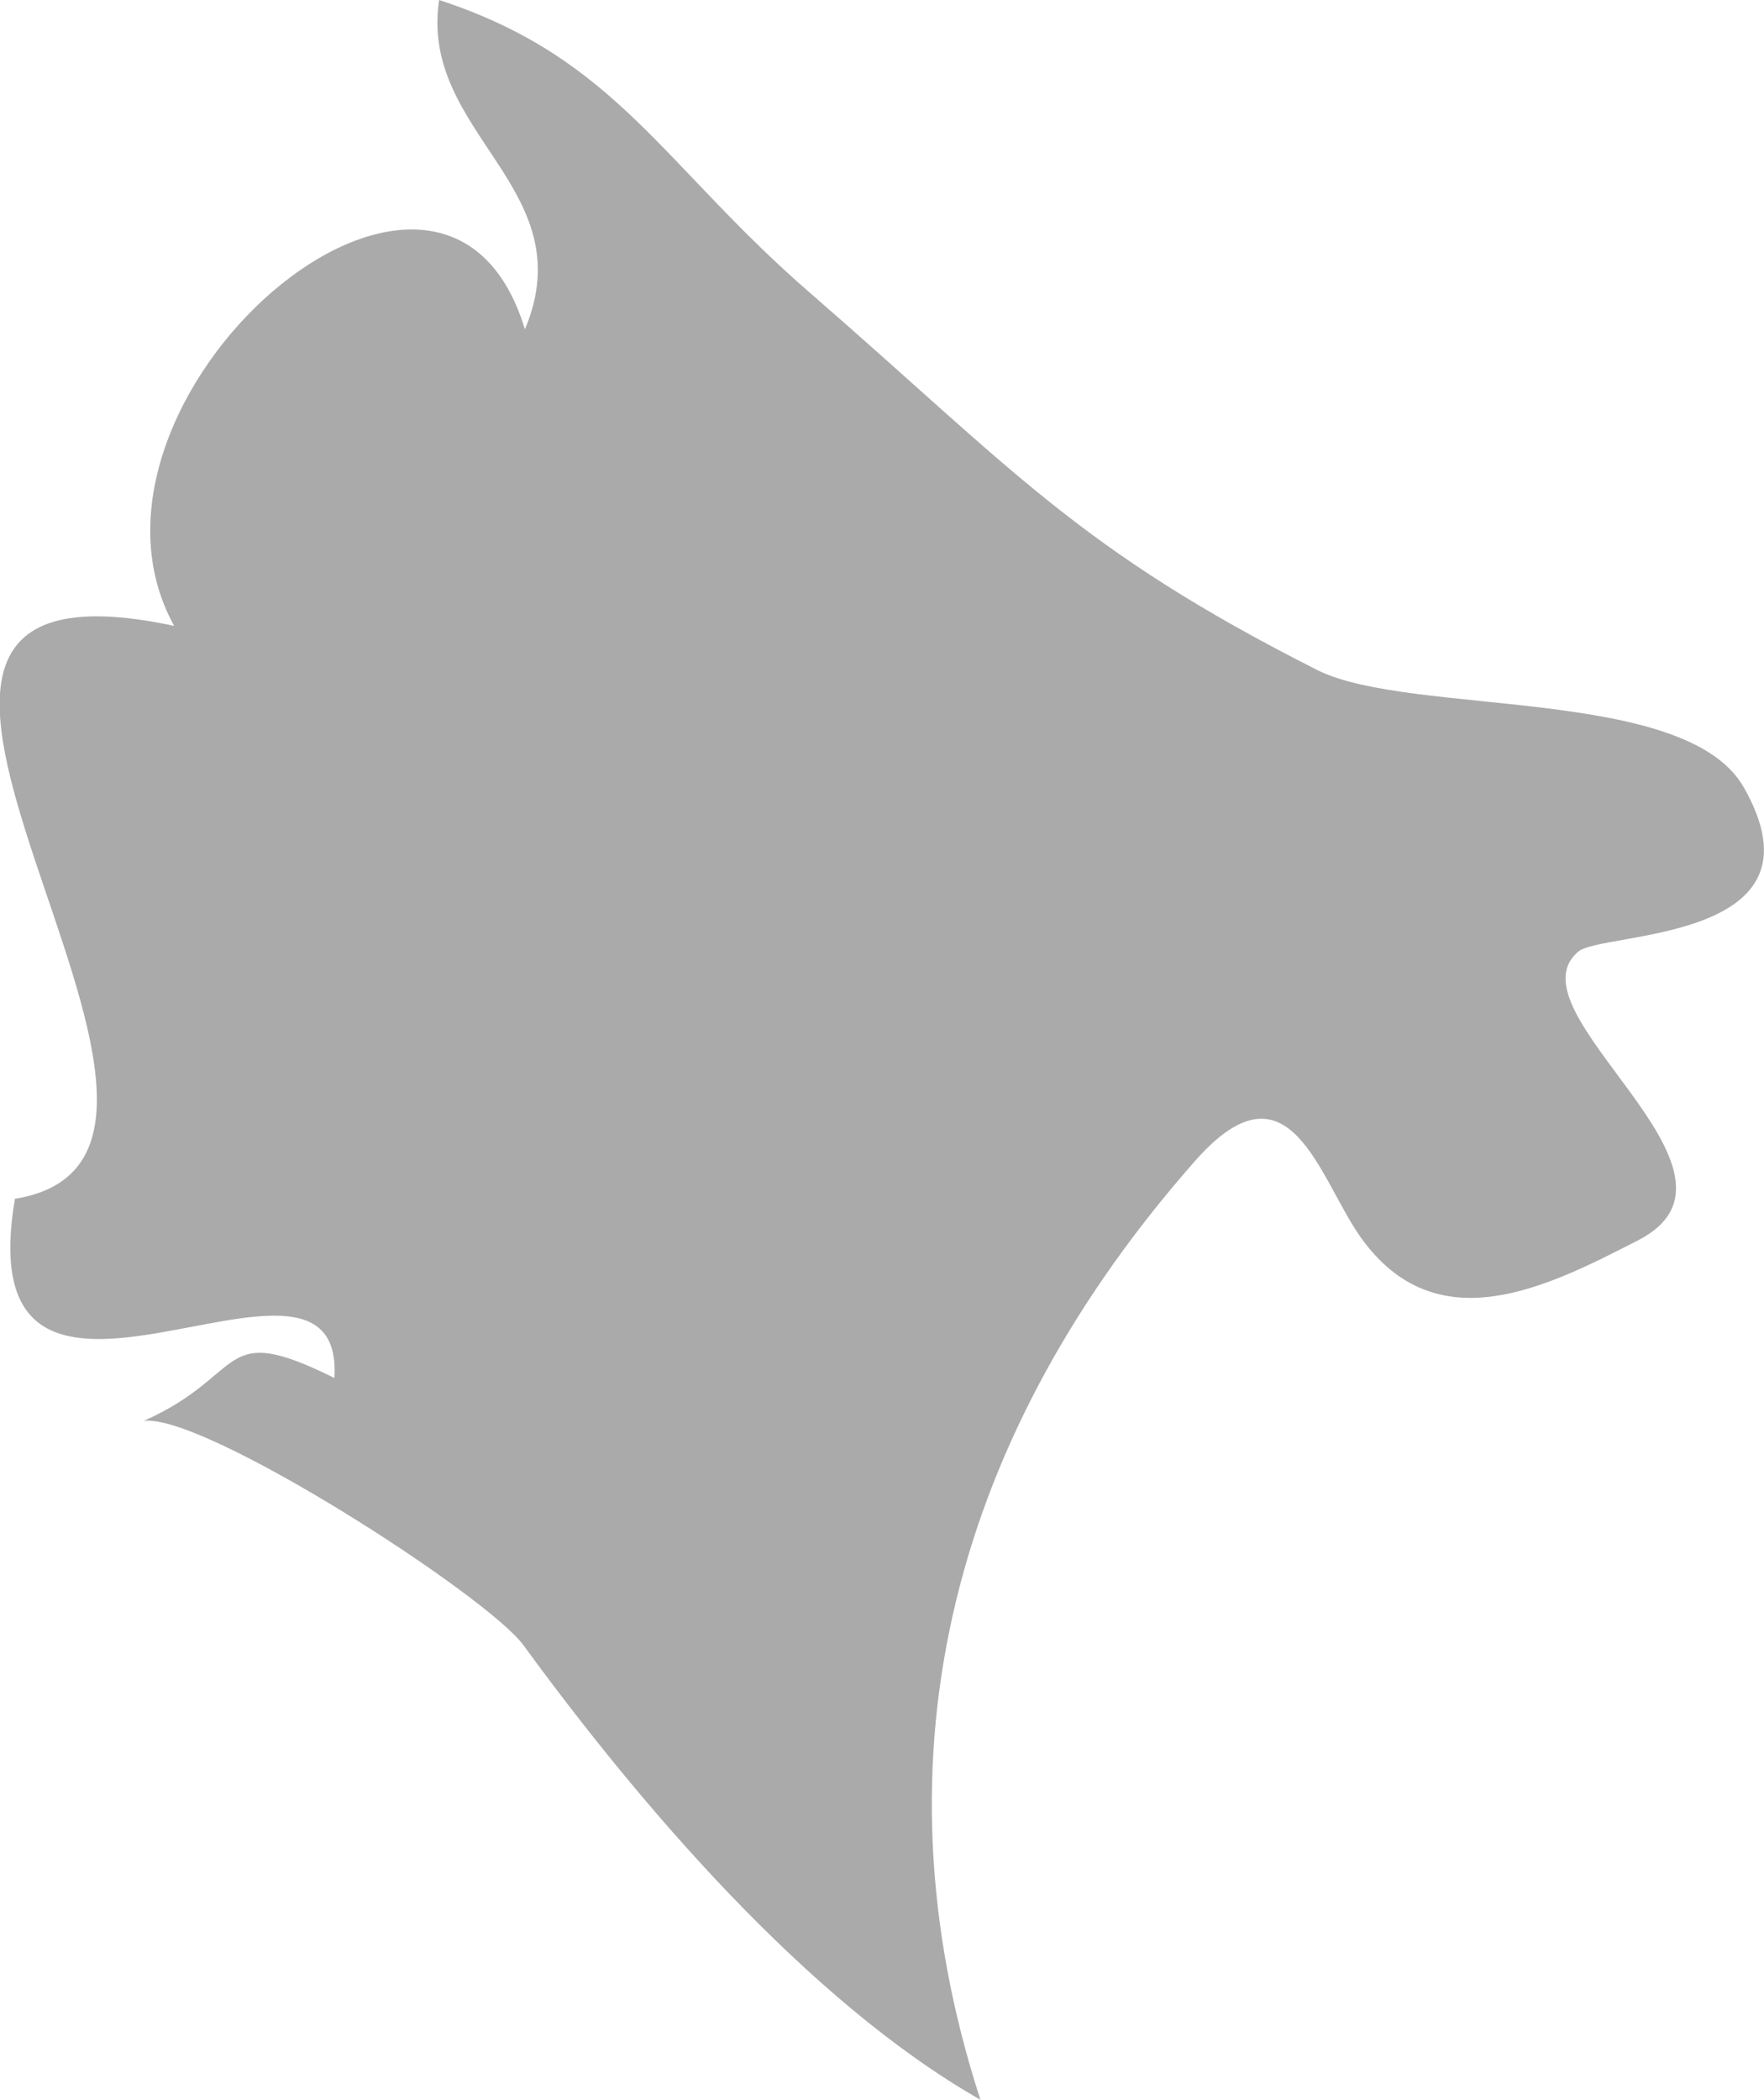 <?xml version="1.0" encoding="UTF-8" standalone="no"?>
<!-- Created with Inkscape (http://www.inkscape.org/) -->

<svg
   xmlns:dc="http://purl.org/dc/elements/1.1/"
   xmlns:cc="http://creativecommons.org/ns#"
   xmlns:rdf="http://www.w3.org/1999/02/22-rdf-syntax-ns#"
   xmlns:svg="http://www.w3.org/2000/svg"
   xmlns="http://www.w3.org/2000/svg"
   xmlns:sodipodi="http://sodipodi.sourceforge.net/DTD/sodipodi-0.dtd"
   xmlns:inkscape="http://www.inkscape.org/namespaces/inkscape"
   width="1.398mm"
   height="1.664mm"
   viewBox="0 0 1.398 1.664"
   version="1.1"
   id="svg7070"
   inkscape:version="0.92.4 (5da689c313, 2019-01-14)"
   sodipodi:docname="montenegro.svg">
  <defs
     id="defs7064" />
  <sodipodi:namedview
     id="base"
     pagecolor="#ffffff"
     bordercolor="#666666"
     borderopacity="1.0"
     inkscape:pageopacity="0.0"
     inkscape:pageshadow="2"
     inkscape:zoom="7.9195959"
     inkscape:cx="16.091703"
     inkscape:cy="-17.488073"
     inkscape:document-units="mm"
     inkscape:current-layer="layer1"
     showgrid="false"
     inkscape:window-width="958"
     inkscape:window-height="1008"
     inkscape:window-x="-7"
     inkscape:window-y="0"
     inkscape:window-maximized="0" />
  <g
     inkscape:label="Layer 1"
     inkscape:groupmode="layer"
     id="layer1"
     transform="translate(-158.766,-43.072)">
    <path
       inkscape:connector-curvature="0"
       style="fill:#aaaaaa;stroke-width:0.265"
       d="m 158.778,44.022 c 0.22,-0.036 -0.22,-0.528 0.126,-0.454 -0.098,-0.178 0.213,-0.45 0.278,-0.235 0.047,-0.112 -0.084,-0.155 -0.068,-0.261 0.141,0.046 0.177,0.131 0.295,0.233 0.16,0.139 0.211,0.202 0.401,0.298 0.074,0.037 0.292,0.012 0.338,0.093 0.07,0.123 -0.112,0.114 -0.131,0.13 -0.058,0.048 0.153,0.175 0.047,0.229 -0.072,0.037 -0.16,0.082 -0.22,-0.003 -0.033,-0.047 -0.056,-0.144 -0.13,-0.061 -0.189,0.214 -0.261,0.468 -0.171,0.745 -0.137,-0.078 -0.27,-0.234 -0.362,-0.36 -0.028,-0.039 -0.253,-0.184 -0.301,-0.178 0.083,-0.037 0.058,-0.08 0.151,-0.034 0.009,-0.143 -0.294,0.095 -0.253,-0.143 z"
       id="me" />
  </g>
</svg>
